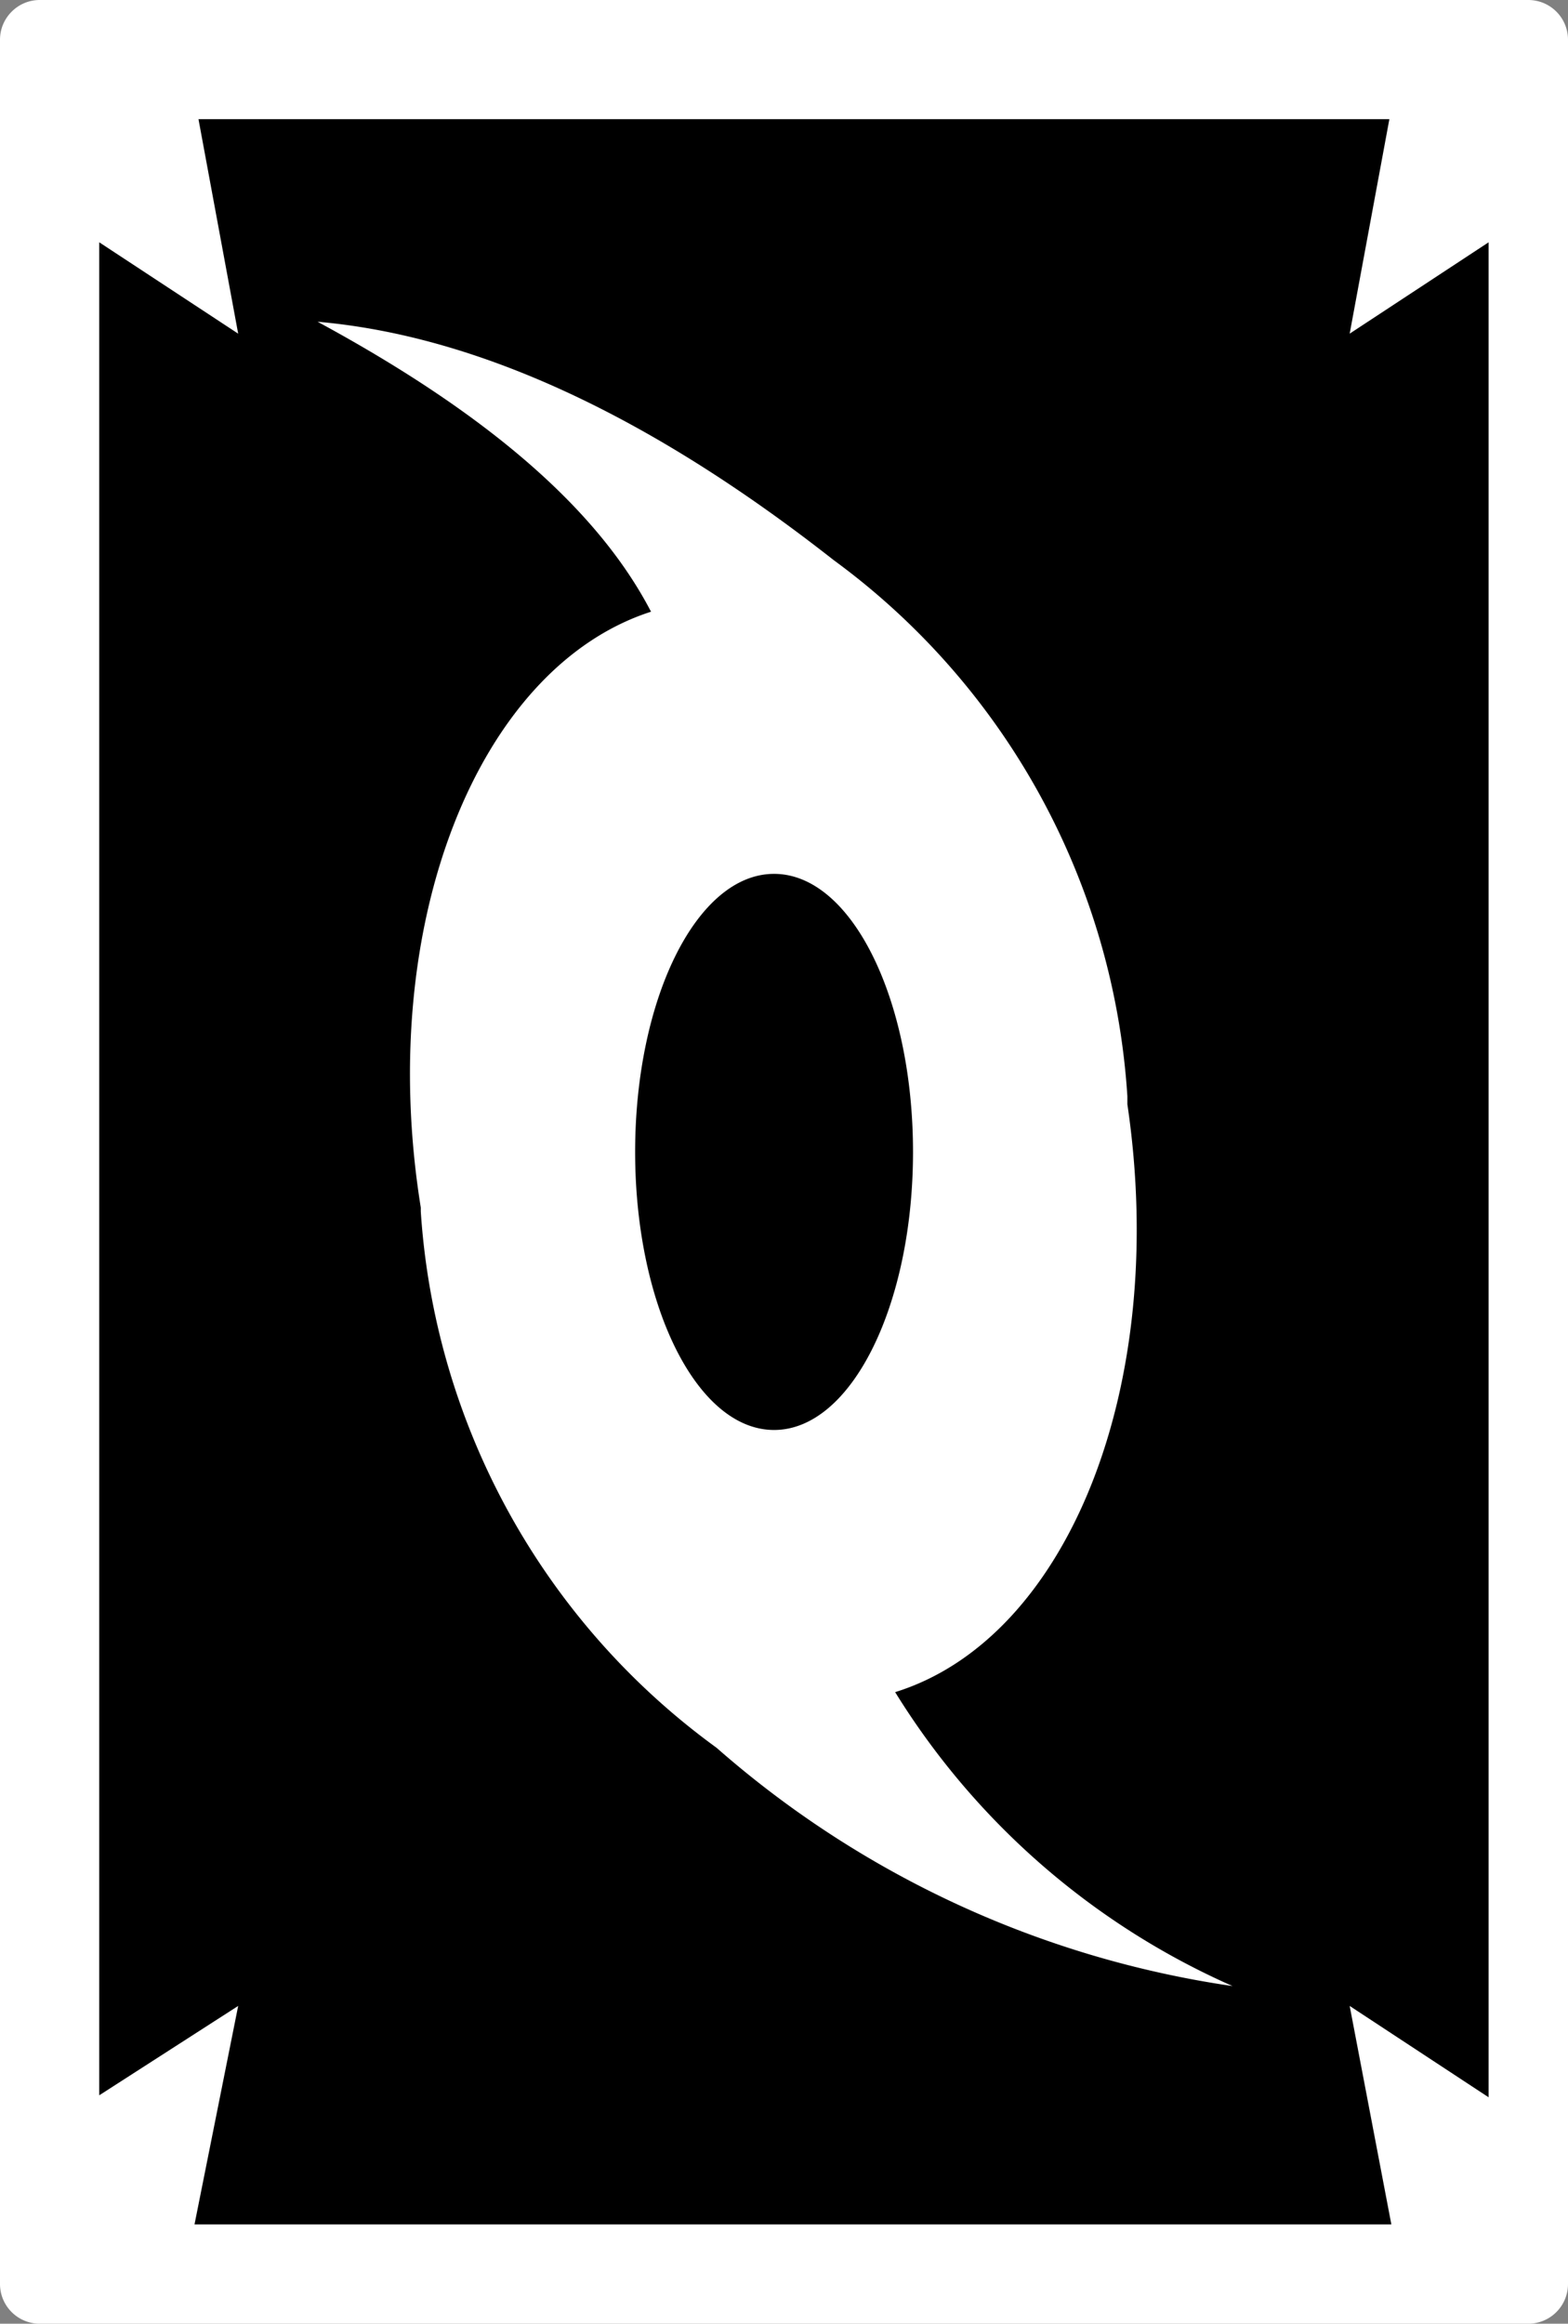 <?xml version="1.0" encoding="UTF-8"?><svg width="79" height="117" xmlns="http://www.w3.org/2000/svg"><rect width="100%" height="100%" fill="#808080" stroke="none"/><g fill="none" fill-rule="evenodd"><path fill="#000" d="M4 4h72v110H4z"/><path d="M77 0a2 2 0 0 1 2 2v113a2 2 0 0 1-2 2H2a2 2 0 0 1-2-2V2C0 .9.9 0 2 0h75Zm-7 6H10L12 16.8l-7-4.6v93.3l7-4.5-2.2 11h60.3L68 101l7 4.6V12.2l-7 4.6L70 6ZM16 16.2c8 .7 16.7 4.7 26 12a36.3 36.3 0 0 1 14.8 27v.4c2.1 14.2-3 26.9-11.7 29.6a38 38 0 0 0 17 14.8 50.4 50.4 0 0 1-26-12 36.3 36.3 0 0 1-14.9-27v-.2c-2.3-14.3 2.9-27.2 11.6-30-2.7-5.2-8.3-10-16.8-14.6ZM39 44c-3.9 0-7 6.3-7 14s3.1 14 7 14 7-6.3 7-14-3.1-14-7-14Z" fill="#FFF"/></g></svg>